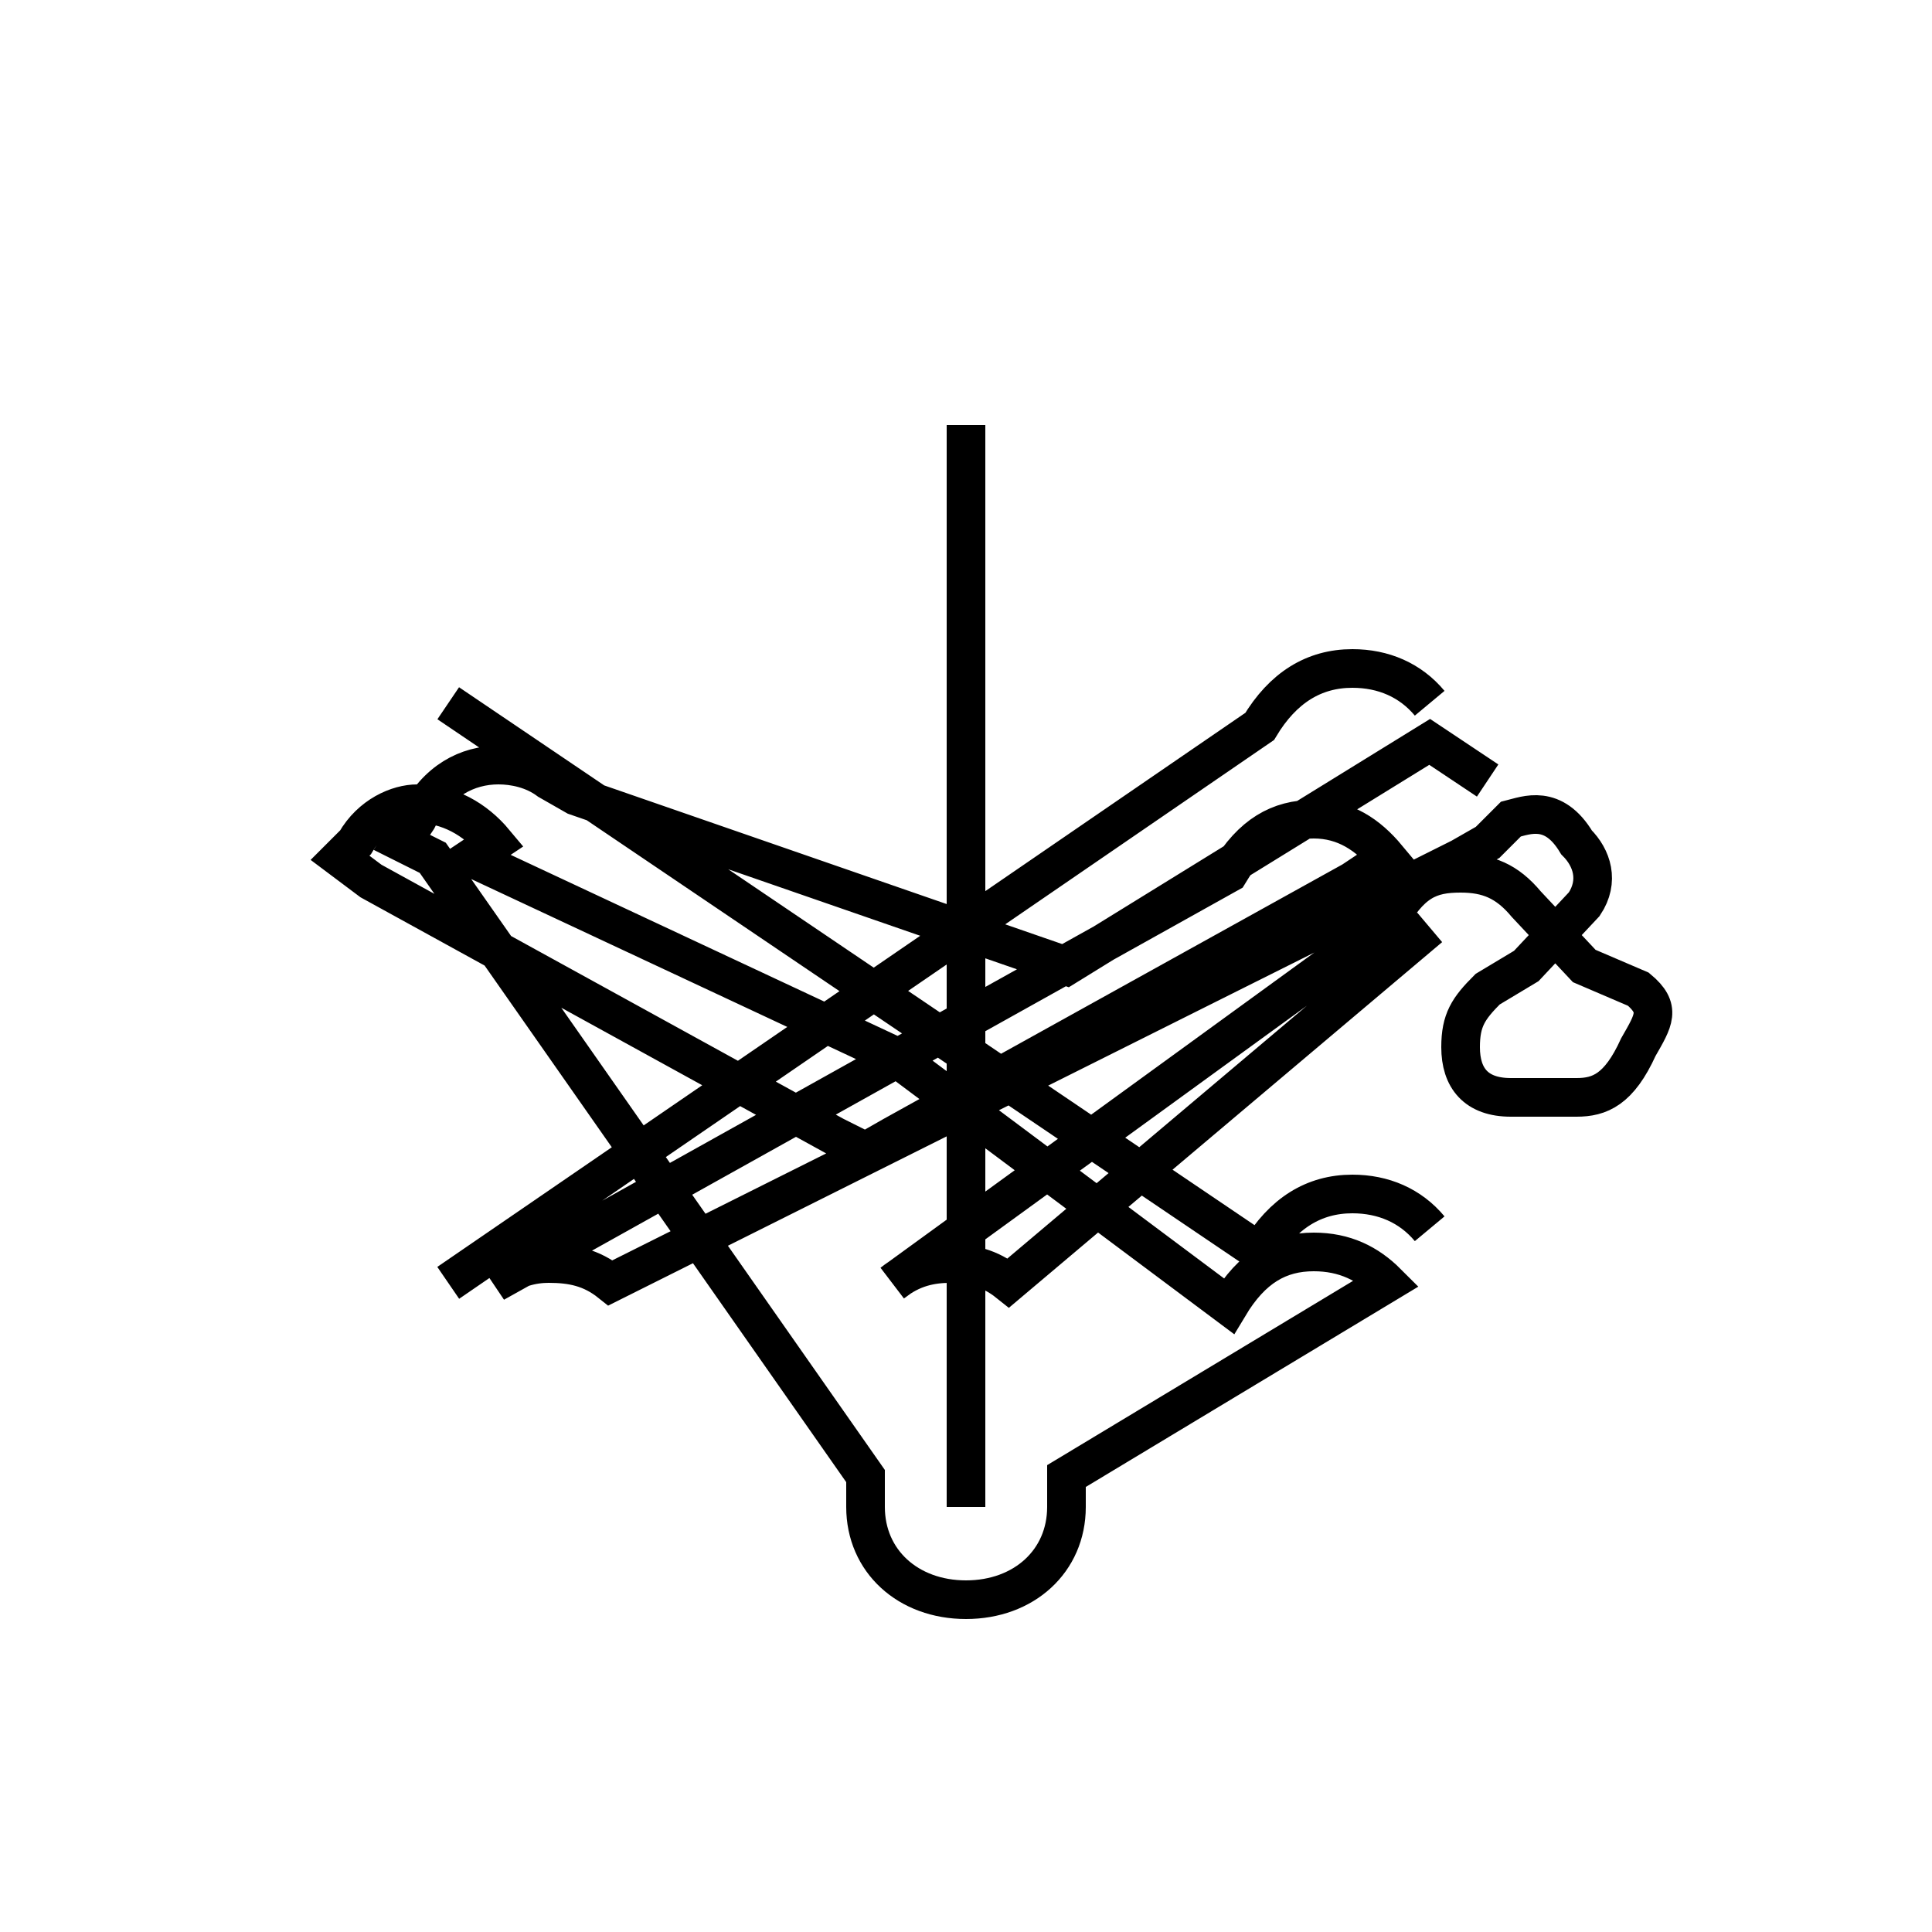 <?xml version='1.0' encoding='utf8'?>
<svg viewBox="0.0 -6.0 50.0 50.0" version="1.1" xmlns="http://www.w3.org/2000/svg">
<rect x="0.0" y="-6.0" width="50.0" height="50.0" fill="#808080" stroke="none"/>
<rect x="-1000" y="-1000" width="2000" height="2000" stroke="white" fill="white"/>
<g style="fill:white;stroke:#000000;  stroke-width:1">
<path d="M 25.0 -33.0 L 25.0 -5.0 M 37.0 -12.2 C 36.5 -12.8 35.8 -13.1 35.0 -13.1 C 34.0 -13.1 33.2 -12.6 32.6 -11.6 L 11.6 -25.8 M 37.0 -25.8 C 36.5 -26.4 35.8 -26.7 35.0 -26.7 C 34.0 -26.7 33.2 -26.2 32.6 -25.2 L 11.6 -10.8 M 38.5 -23.8 L 37.0 -24.8 L 27.6 -19.0 L 14.9 -23.4 L 14.2 -23.8 C 13.8 -24.1 13.3 -24.2 12.9 -24.2 C 12.1 -24.2 11.3 -23.8 10.8 -22.8 L 10.4 -22.2 L 11.2 -21.8 L 22.4 -5.8 L 22.4 -5.0 C 22.4 -3.6 23.5 -2.6 25.0 -2.6 C 26.5 -2.6 27.6 -3.6 27.6 -5.0 L 27.6 -5.8 L 35.9 -10.8 C 35.4 -11.3 34.8 -11.6 34.0 -11.6 C 33.1 -11.6 32.4 -11.2 31.8 -10.2 L 23.1 -16.7 L 12.2 -21.8 L 12.8 -22.2 C 12.3 -22.8 11.6 -23.2 10.8 -23.2 C 10.3 -23.2 9.6 -22.9 9.2 -22.2 L 8.8 -21.8 L 9.6 -21.2 L 21.6 -14.6 L 22.4 -14.2 L 23.1 -14.6 L 35.0 -21.2 L 35.9 -21.8 C 35.4 -22.4 34.8 -22.8 34.0 -22.8 C 33.1 -22.8 32.4 -22.4 31.8 -21.4 L 12.8 -10.8 C 13.3 -11.2 13.8 -11.3 14.2 -11.3 C 14.8 -11.3 15.3 -11.2 15.8 -10.8 L 37.0 -21.4 L 37.8 -21.8 L 38.5 -22.2 L 39.1 -22.8 C 39.5 -22.9 40.2 -23.2 40.8 -22.2 C 41.2 -21.8 41.4 -21.2 41.0 -20.6 L 39.5 -19.0 L 38.5 -18.4 C 38.0 -17.9 37.8 -17.6 37.8 -16.9 C 37.8 -16.1 38.2 -15.6 39.1 -15.6 L 40.8 -15.6 C 41.4 -15.6 41.9 -15.8 42.4 -16.9 C 42.8 -17.6 43.0 -17.9 42.4 -18.4 L 41.0 -19.0 L 39.5 -20.6 C 39.0 -21.2 38.5 -21.4 37.8 -21.4 C 37.0 -21.4 36.5 -21.2 35.9 -20.1 L 23.1 -10.8 C 23.6 -11.2 24.1 -11.3 24.6 -11.3 C 25.1 -11.3 25.6 -11.2 26.1 -10.8 L 37.0 -20." transform="translate(0.0 38.0)" />
</g>
</svg>